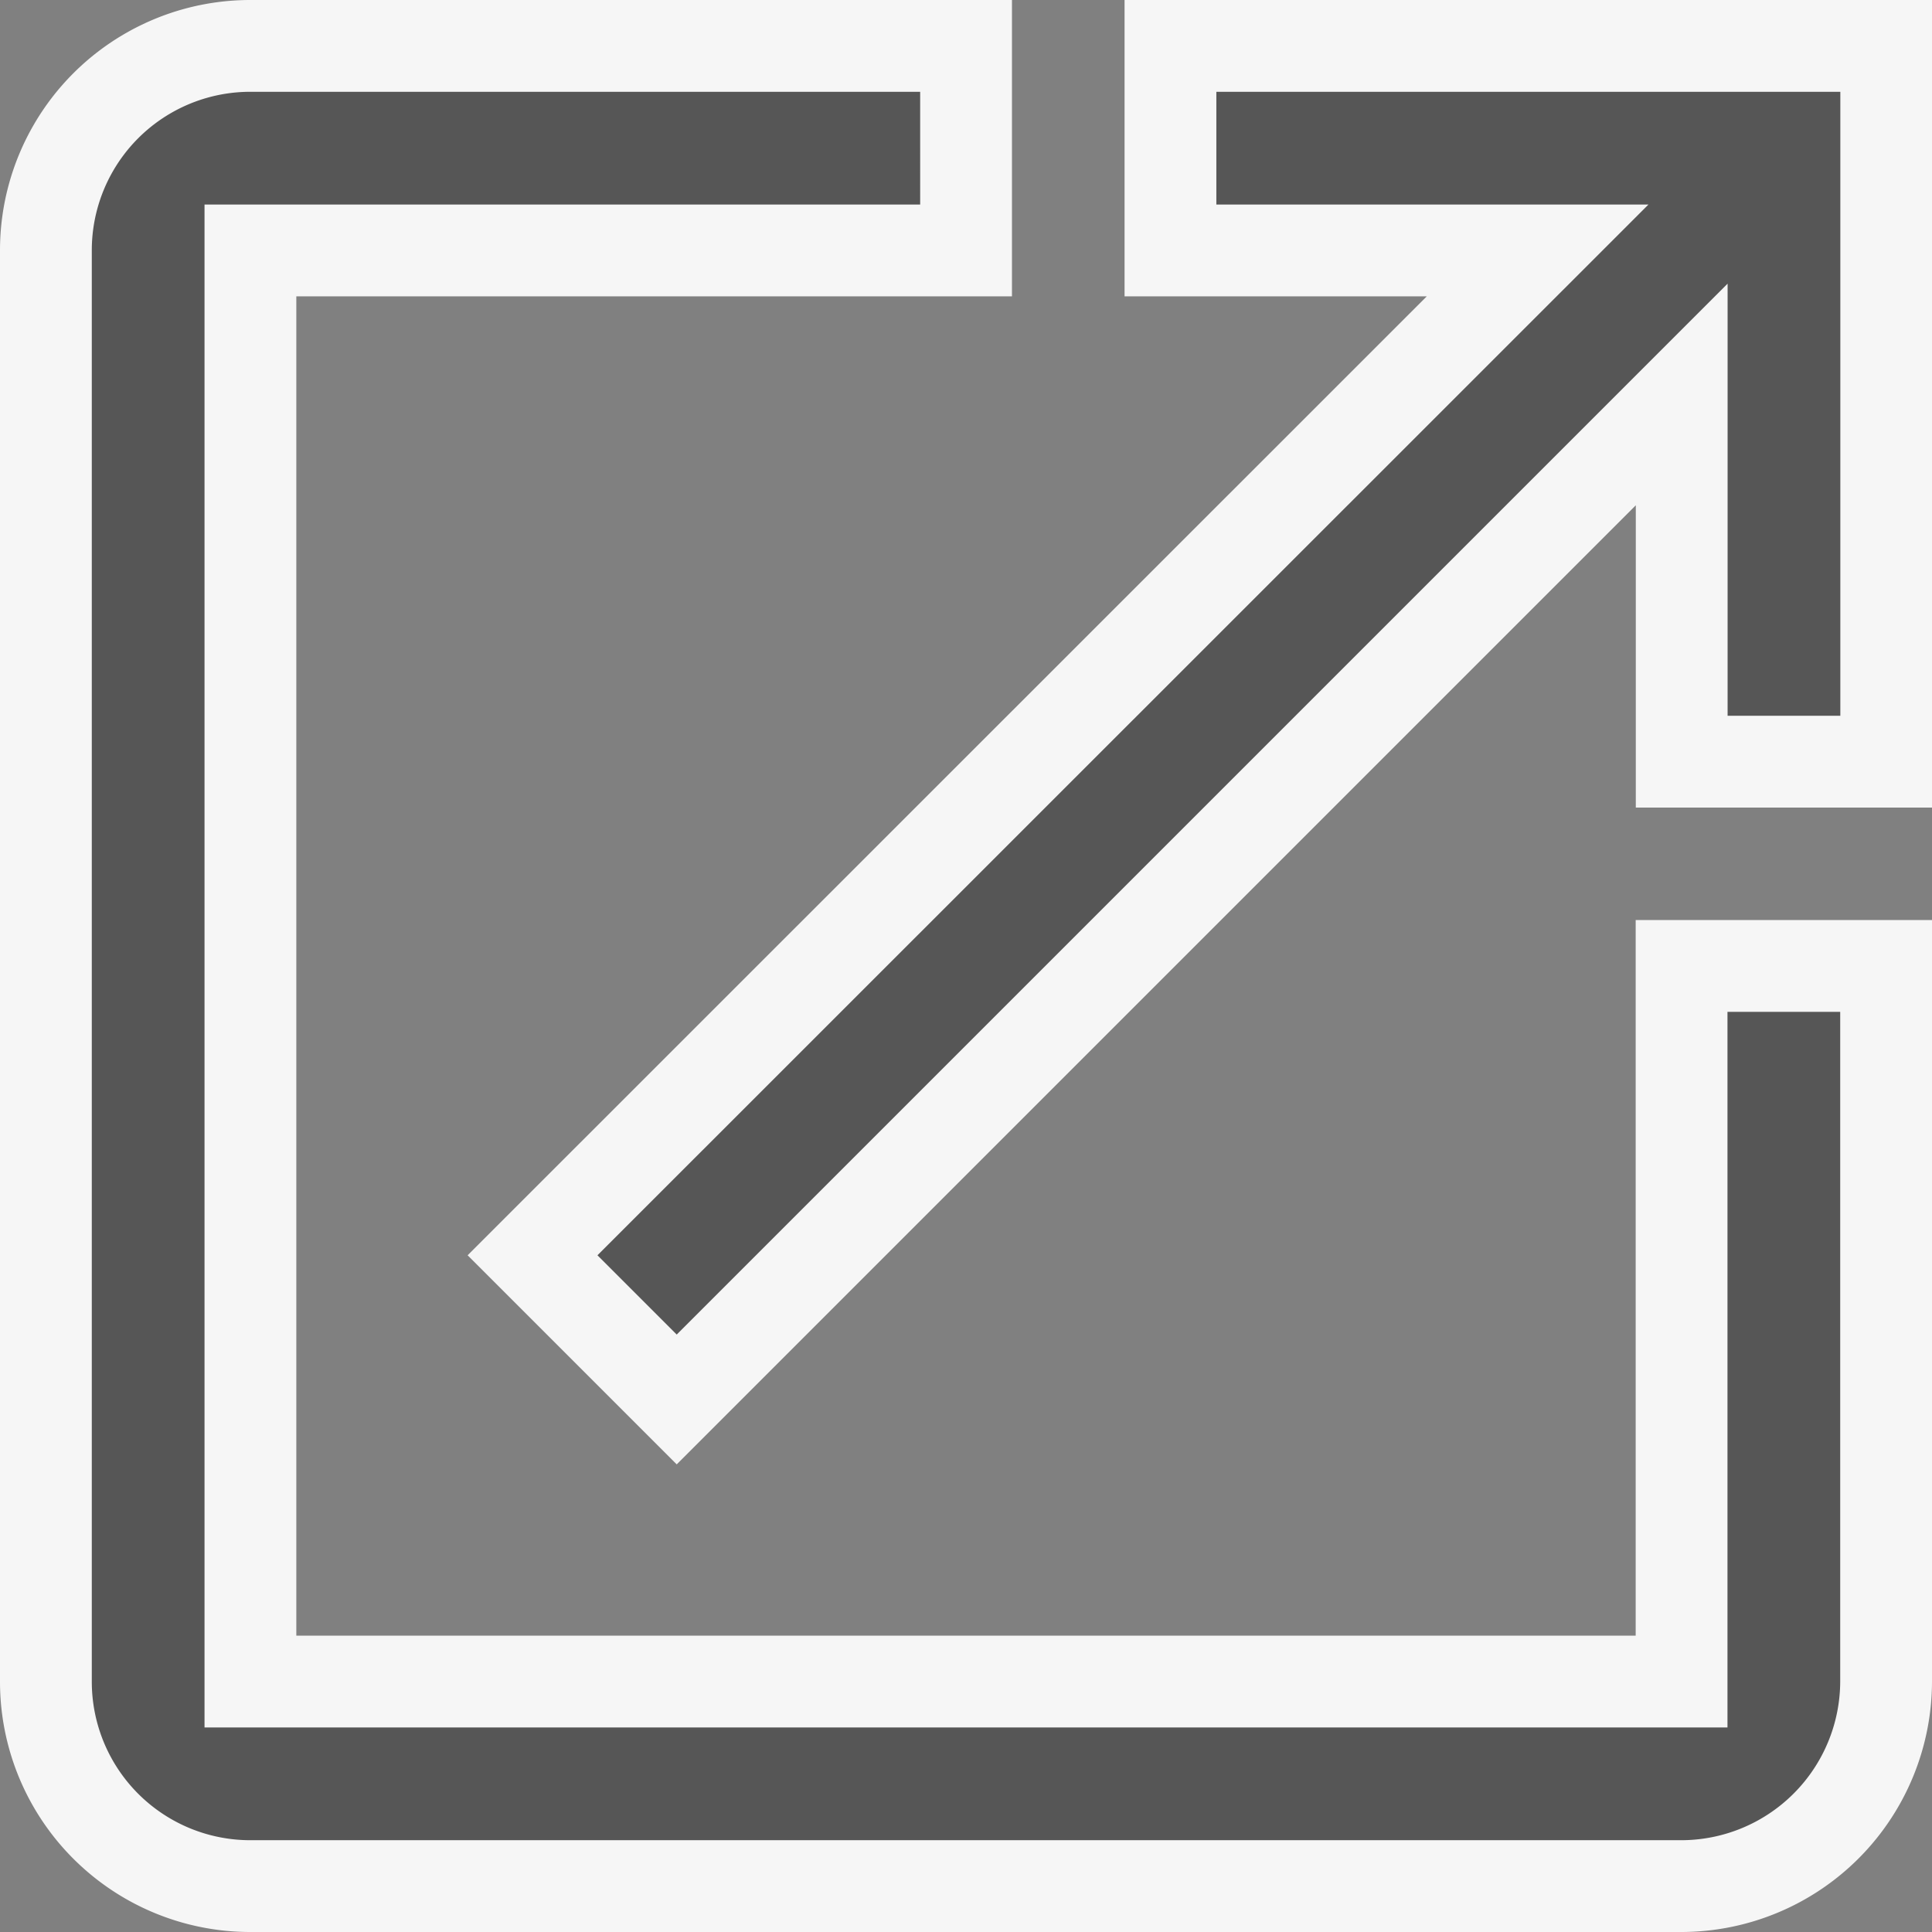 <svg xmlns="http://www.w3.org/2000/svg" width="15.785" height="15.785" viewBox="0 0 15.785 15.785">
  <rect x="0" y="0" width="15.785" height="15.785" fill="#808080" stroke="none"/>
  <path id="Icon_material-open-in-new" data-name="Icon material-open-in-new" d="M17.864,17.864H6.171V6.171h5.847V4.5H6.171A1.67,1.67,0,0,0,4.5,6.171V17.864a1.67,1.67,0,0,0,1.671,1.671H17.864a1.675,1.675,0,0,0,1.671-1.671V12.017H17.864ZM13.688,4.5V6.171h3L8.476,14.381l1.178,1.178,8.211-8.211v3h1.671V4.5Z" transform="translate(-4.125 -4.125)" fill="#565656" stroke="#f6f6f6" stroke-width="0.75"/>
</svg>
